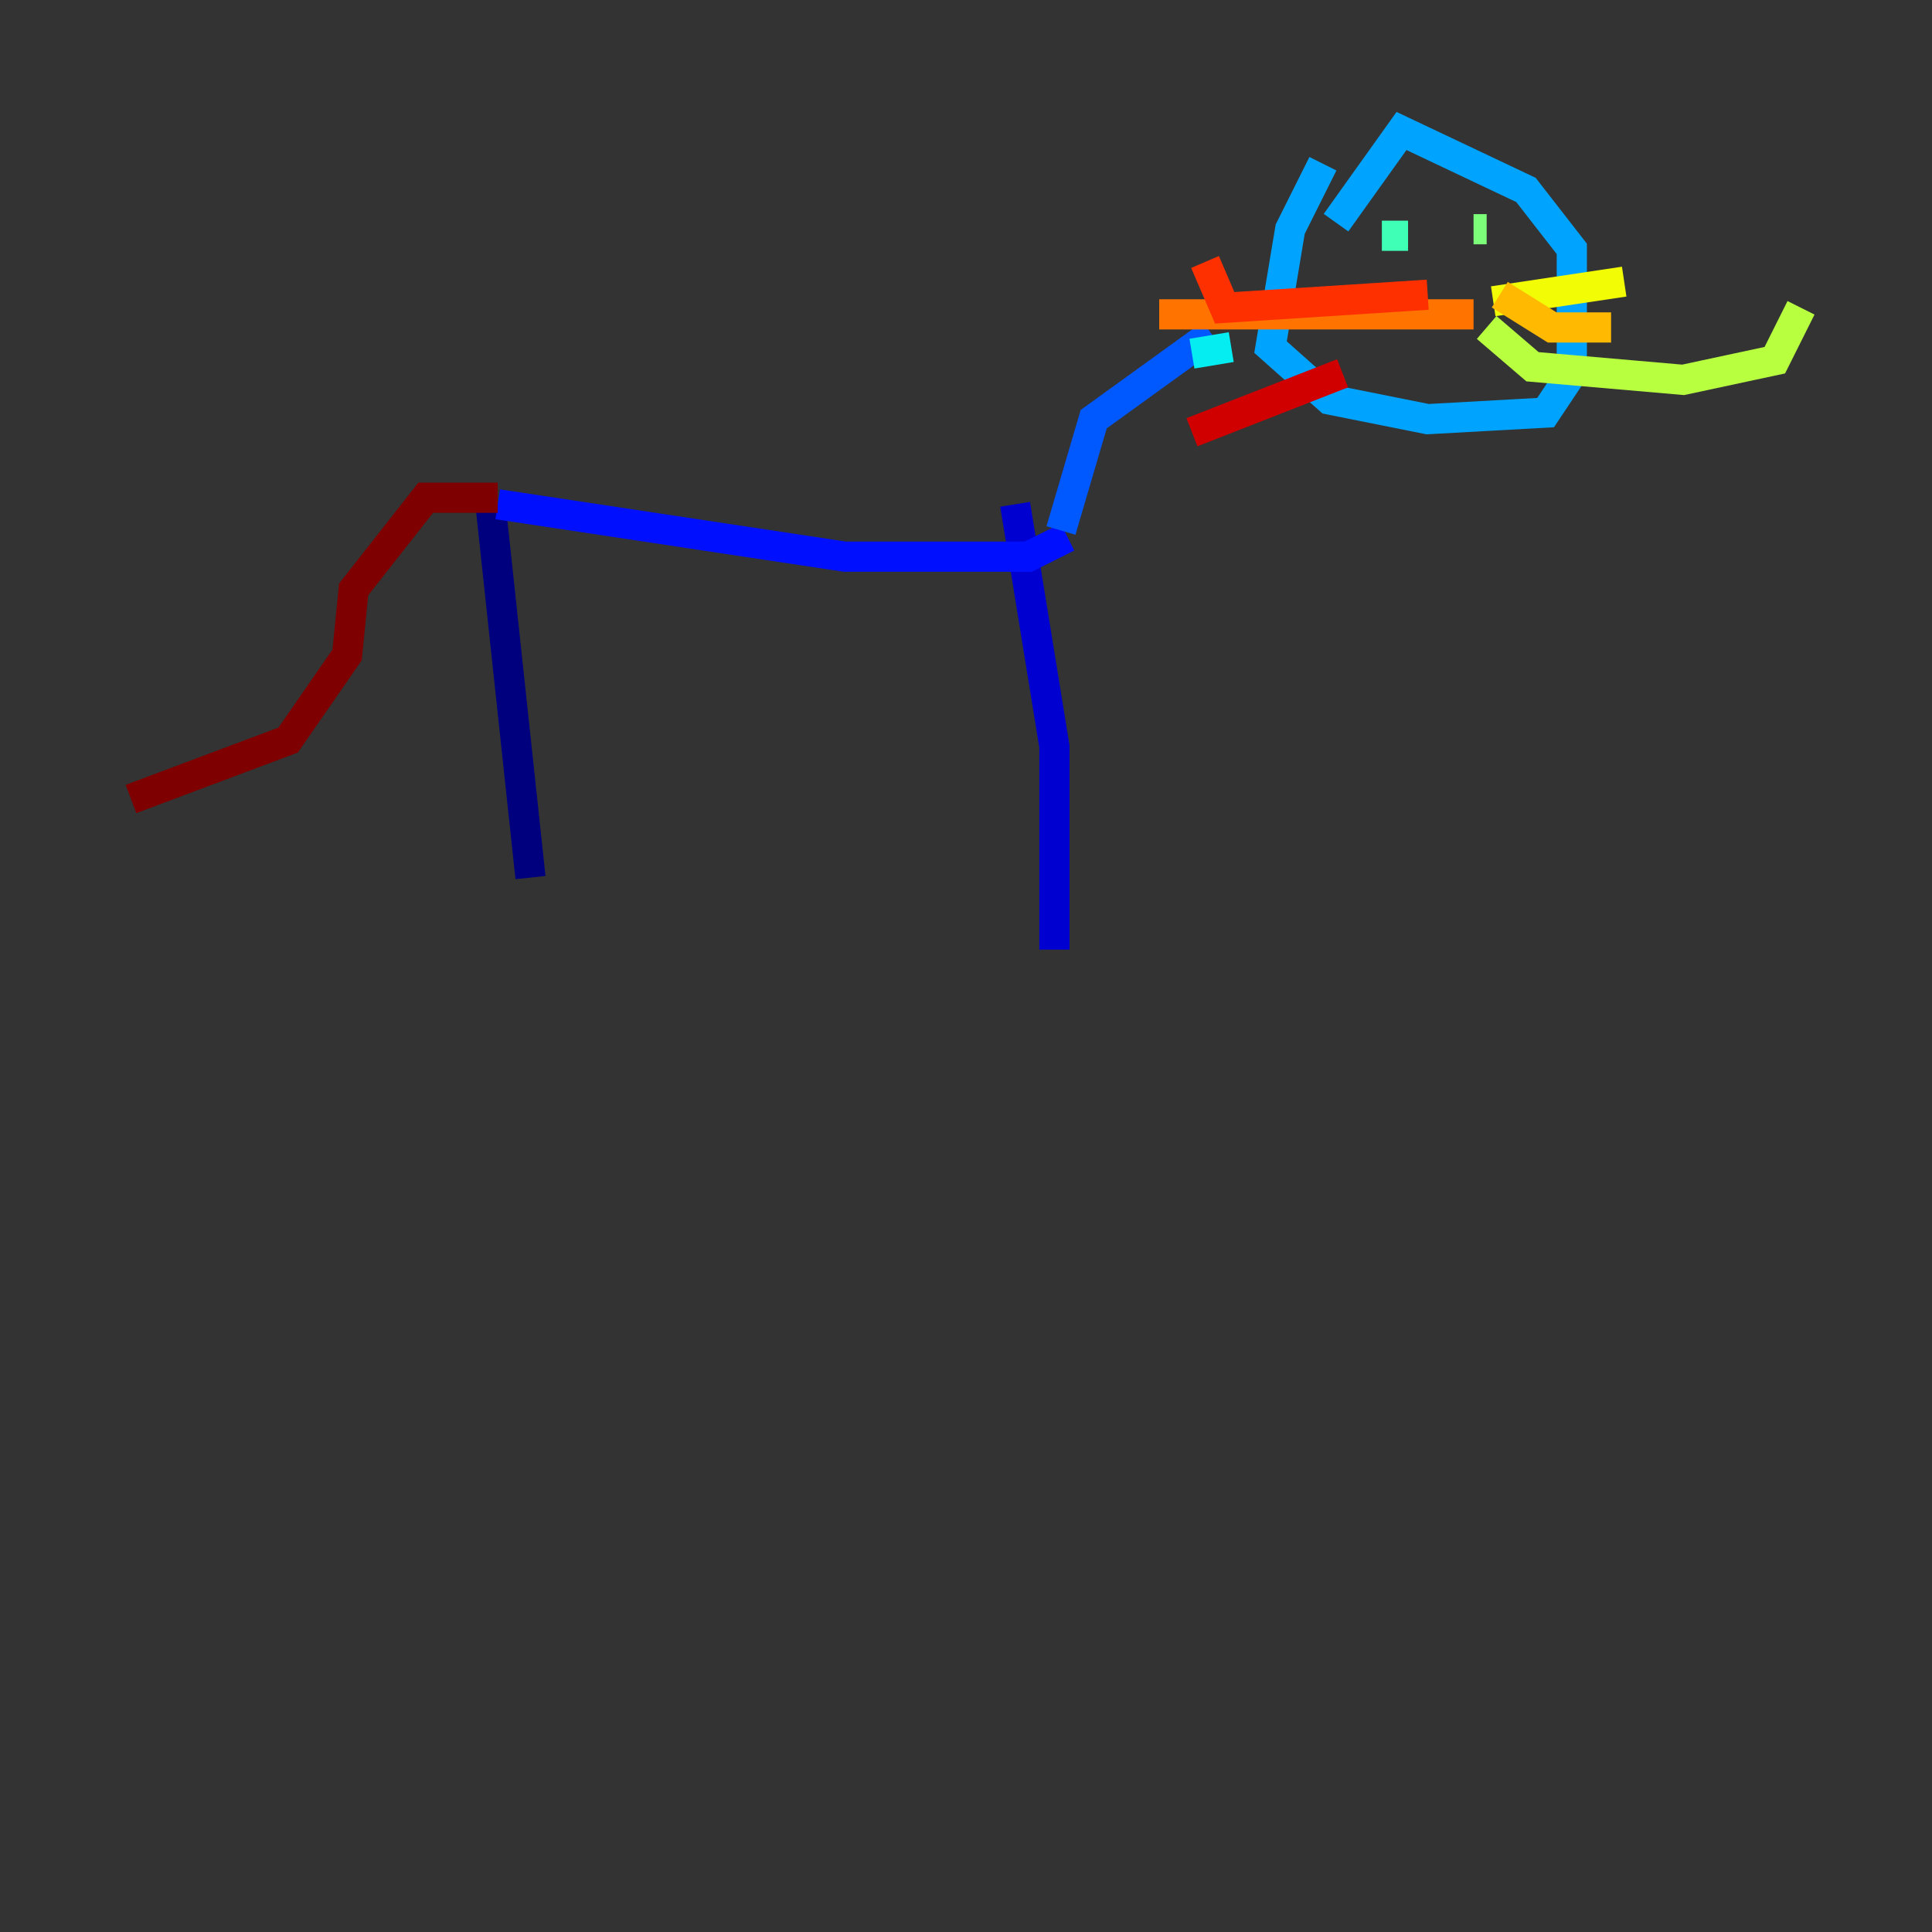 <?xml version="1.0" encoding="utf-8" ?>
<svg baseProfile="tiny" height="128" version="1.2" viewBox="0,0,128,128" width="128" xmlns="http://www.w3.org/2000/svg" xmlns:ev="http://www.w3.org/2001/xml-events" xmlns:xlink="http://www.w3.org/1999/xlink"><rect x="0" y="0" width="128" height="128" fill="#333333" stroke="none"/><defs /><polyline fill="none" points="35.146,58.142 32.542,33.844" stroke="#00007f" stroke-width="2" /><polyline fill="none" points="69.858,62.915 69.858,49.464 67.254,33.41" stroke="#0000d1" stroke-width="2" /><polyline fill="none" points="32.976,33.41 55.973,36.881 68.122,36.881 70.725,35.58" stroke="#0010ff" stroke-width="2" /><polyline fill="none" points="70.291,35.146 72.461,27.77 80.271,22.129" stroke="#0058ff" stroke-width="2" /><polyline fill="none" points="87.647,10.848 85.478,15.186 84.176,22.997 88.081,26.468 94.59,27.77 102.4,27.336 104.136,24.732 104.136,16.488 101.098,12.583 92.854,8.678 88.515,14.752" stroke="#00a4ff" stroke-width="2" /><polyline fill="none" points="78.969,23.43 81.573,22.997" stroke="#05ecf1" stroke-width="2" /><polyline fill="none" points="91.552,15.62 93.288,15.62" stroke="#3fffb7" stroke-width="2" /><polyline fill="none" points="97.627,15.186 98.495,15.186" stroke="#7cff79" stroke-width="2" /><polyline fill="none" points="98.495,21.695 101.532,24.298 111.512,25.166 117.586,23.864 119.322,20.393" stroke="#b7ff3f" stroke-width="2" /><polyline fill="none" points="98.929,19.959 107.607,18.658" stroke="#f1fc05" stroke-width="2" /><polyline fill="none" points="99.363,19.525 102.834,21.695 106.739,21.695" stroke="#ffb900" stroke-width="2" /><polyline fill="none" points="97.627,20.827 76.8,20.827" stroke="#ff7300" stroke-width="2" /><polyline fill="none" points="94.59,19.525 81.139,20.393 79.837,17.356" stroke="#ff3000" stroke-width="2" /><polyline fill="none" points="88.949,24.732 78.969,28.637" stroke="#d10000" stroke-width="2" /><polyline fill="none" points="32.976,32.976 28.203,32.976 23.43,39.051 22.997,43.39 19.091,49.031 8.678,52.936" stroke="#7f0000" stroke-width="2" /></svg>